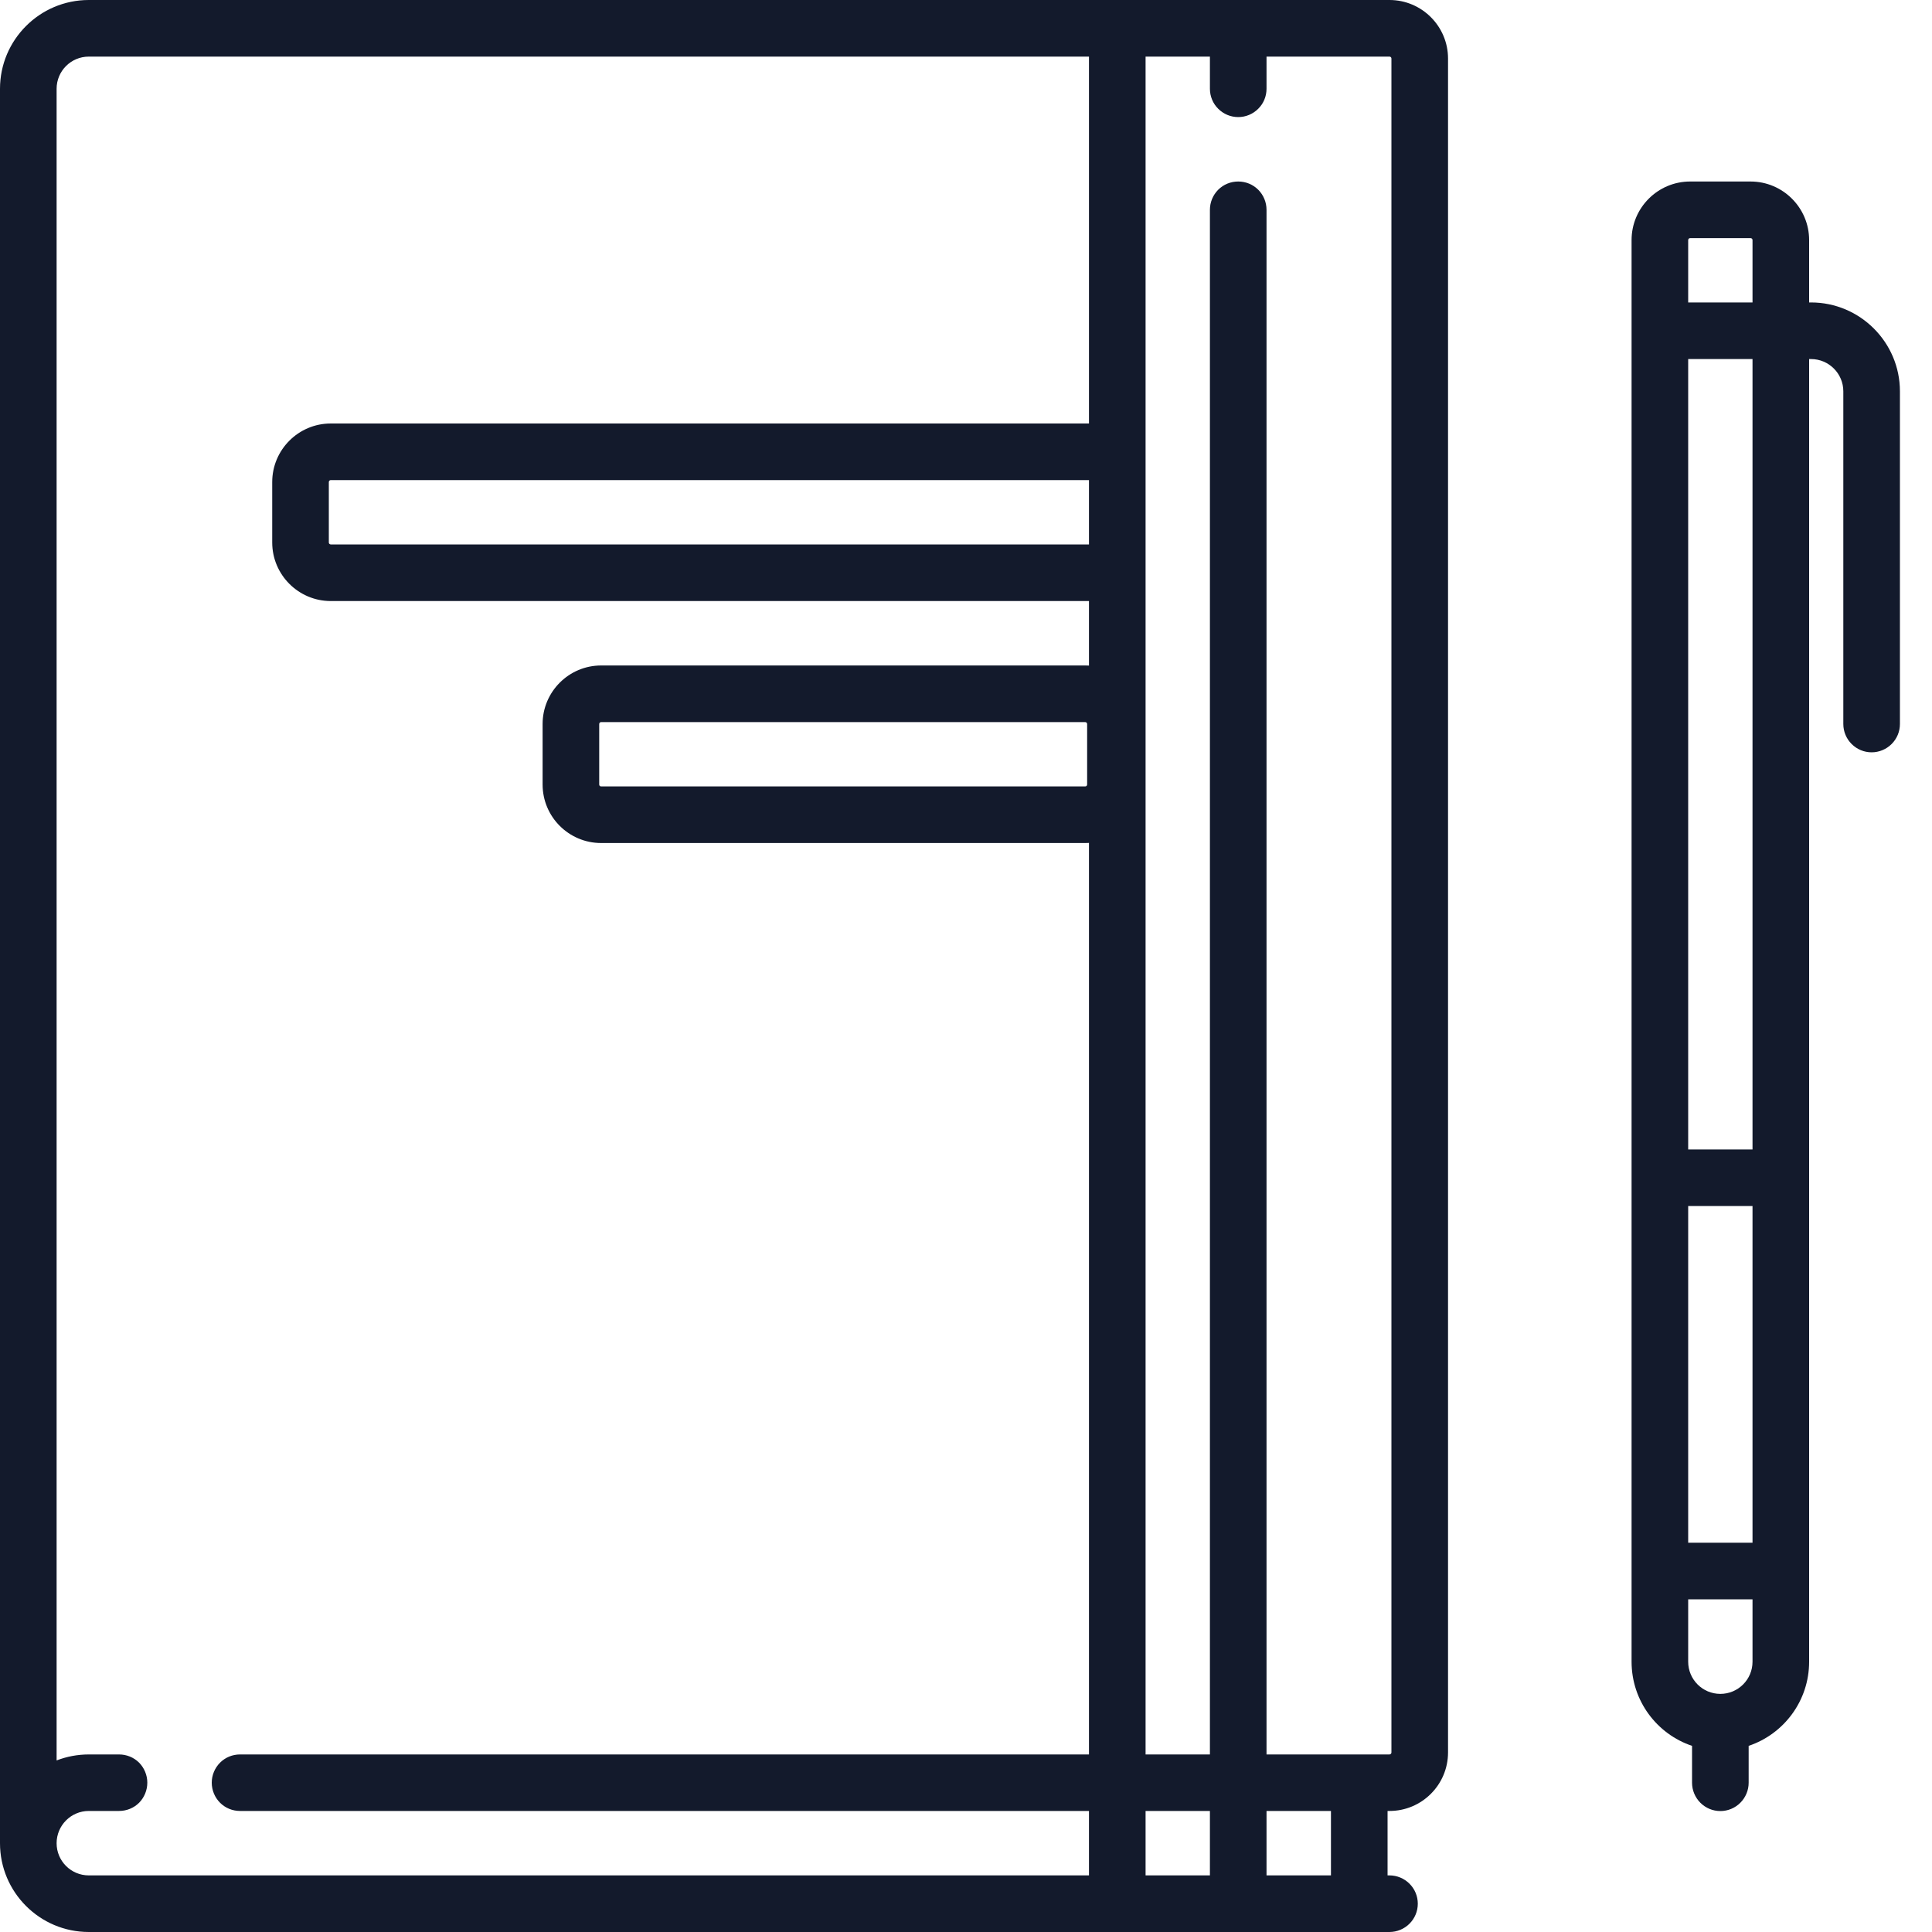 <svg width="20" height="20" viewBox="0 0 20 20" fill="none" xmlns="http://www.w3.org/2000/svg">
<g clip-path="url(#clip0_4317_76850)">
<path d="M14.384 0H0.919C0.412 0 0 0.412 0 0.919V19.081C0 19.588 0.412 20 0.919 20H14.384C14.461 20 14.536 19.969 14.591 19.914C14.646 19.859 14.677 19.785 14.677 19.707C14.677 19.629 14.646 19.555 14.591 19.5C14.536 19.445 14.461 19.414 14.384 19.414H14.364V18.747H14.384C14.718 18.747 14.99 18.476 14.99 18.141V0.606C14.99 0.272 14.718 0 14.384 0ZM11.273 5.636H3.424C3.419 5.636 3.414 5.634 3.41 5.63C3.406 5.627 3.404 5.622 3.404 5.616V4.99C3.404 4.979 3.413 4.97 3.424 4.97H7.348H11.273V5.636ZM0.586 19.081C0.586 18.897 0.735 18.747 0.919 18.747H1.232C1.31 18.747 1.385 18.717 1.44 18.662C1.494 18.607 1.525 18.532 1.525 18.454C1.525 18.377 1.494 18.302 1.44 18.247C1.385 18.192 1.31 18.162 1.232 18.162H0.919C0.802 18.162 0.689 18.184 0.586 18.224V0.919C0.586 0.735 0.735 0.586 0.919 0.586H11.273V4.384H3.424C3.09 4.384 2.818 4.656 2.818 4.99V5.616C2.818 5.95 3.09 6.222 3.424 6.222H11.273V18.162H2.485C2.407 18.162 2.333 18.192 2.278 18.247C2.223 18.302 2.192 18.377 2.192 18.454C2.192 18.532 2.223 18.607 2.278 18.662C2.333 18.717 2.407 18.747 2.485 18.747H11.273V19.414H0.919C0.735 19.414 0.586 19.265 0.586 19.081ZM11.859 18.747H12.525V19.414H11.859V18.747ZM13.778 19.414H13.111V18.747H13.778V19.414ZM14.404 18.141C14.404 18.147 14.402 18.152 14.398 18.156C14.394 18.159 14.389 18.162 14.384 18.162H13.111V2.172C13.111 2.094 13.08 2.019 13.025 1.964C12.97 1.909 12.896 1.879 12.818 1.879C12.74 1.879 12.666 1.909 12.611 1.964C12.556 2.019 12.525 2.094 12.525 2.172V18.162H11.859V0.586H12.525V0.919C12.525 0.997 12.556 1.072 12.611 1.126C12.666 1.181 12.74 1.212 12.818 1.212C12.896 1.212 12.97 1.181 13.025 1.126C13.08 1.072 13.111 0.997 13.111 0.919V0.586H14.384C14.395 0.586 14.404 0.595 14.404 0.606V18.141Z" fill="#131A2C"/>
<path d="M6.223 8.727H11.233C11.568 8.727 11.839 8.456 11.839 8.121V7.495C11.839 7.161 11.568 6.889 11.233 6.889H6.223C5.889 6.889 5.617 7.161 5.617 7.495V8.121C5.617 8.456 5.889 8.727 6.223 8.727ZM6.203 7.495C6.203 7.484 6.212 7.475 6.223 7.475H11.233C11.245 7.475 11.254 7.484 11.254 7.495V8.121C11.254 8.127 11.251 8.132 11.248 8.136C11.244 8.139 11.239 8.141 11.233 8.141H6.223C6.218 8.141 6.213 8.139 6.209 8.136C6.205 8.132 6.203 8.127 6.203 8.121V7.495ZM18.748 3.131H18.728V2.485C18.728 2.151 18.456 1.879 18.122 1.879H17.496C17.162 1.879 16.89 2.151 16.89 2.485V17.202C16.89 17.607 17.152 17.951 17.516 18.073V18.455C17.516 18.532 17.547 18.607 17.602 18.662C17.657 18.717 17.731 18.748 17.809 18.748C17.887 18.748 17.961 18.717 18.016 18.662C18.071 18.607 18.102 18.532 18.102 18.455V18.073C18.466 17.951 18.728 17.607 18.728 17.202V3.717H18.748C18.932 3.717 19.082 3.867 19.082 4.051V7.495C19.082 7.573 19.113 7.647 19.168 7.702C19.223 7.757 19.297 7.788 19.375 7.788C19.452 7.788 19.527 7.757 19.582 7.702C19.637 7.647 19.668 7.573 19.668 7.495V4.051C19.668 3.544 19.255 3.131 18.748 3.131ZM17.496 2.465H18.122C18.133 2.465 18.142 2.474 18.142 2.485V3.131H17.476V2.485C17.476 2.474 17.485 2.465 17.496 2.465ZM18.142 15.97H17.476V12.485H18.142V15.97ZM17.809 17.535C17.625 17.535 17.476 17.386 17.476 17.202V16.556H18.142V17.202C18.142 17.386 17.993 17.535 17.809 17.535ZM18.142 11.899H17.476V3.717H18.142V11.899Z" fill="#131A2C"/>
</g>
<defs>
<clipPath id="clip0_4317_76850">
<rect width="20" height="20" fill="white"/>
</clipPath>
</defs>
</svg>
